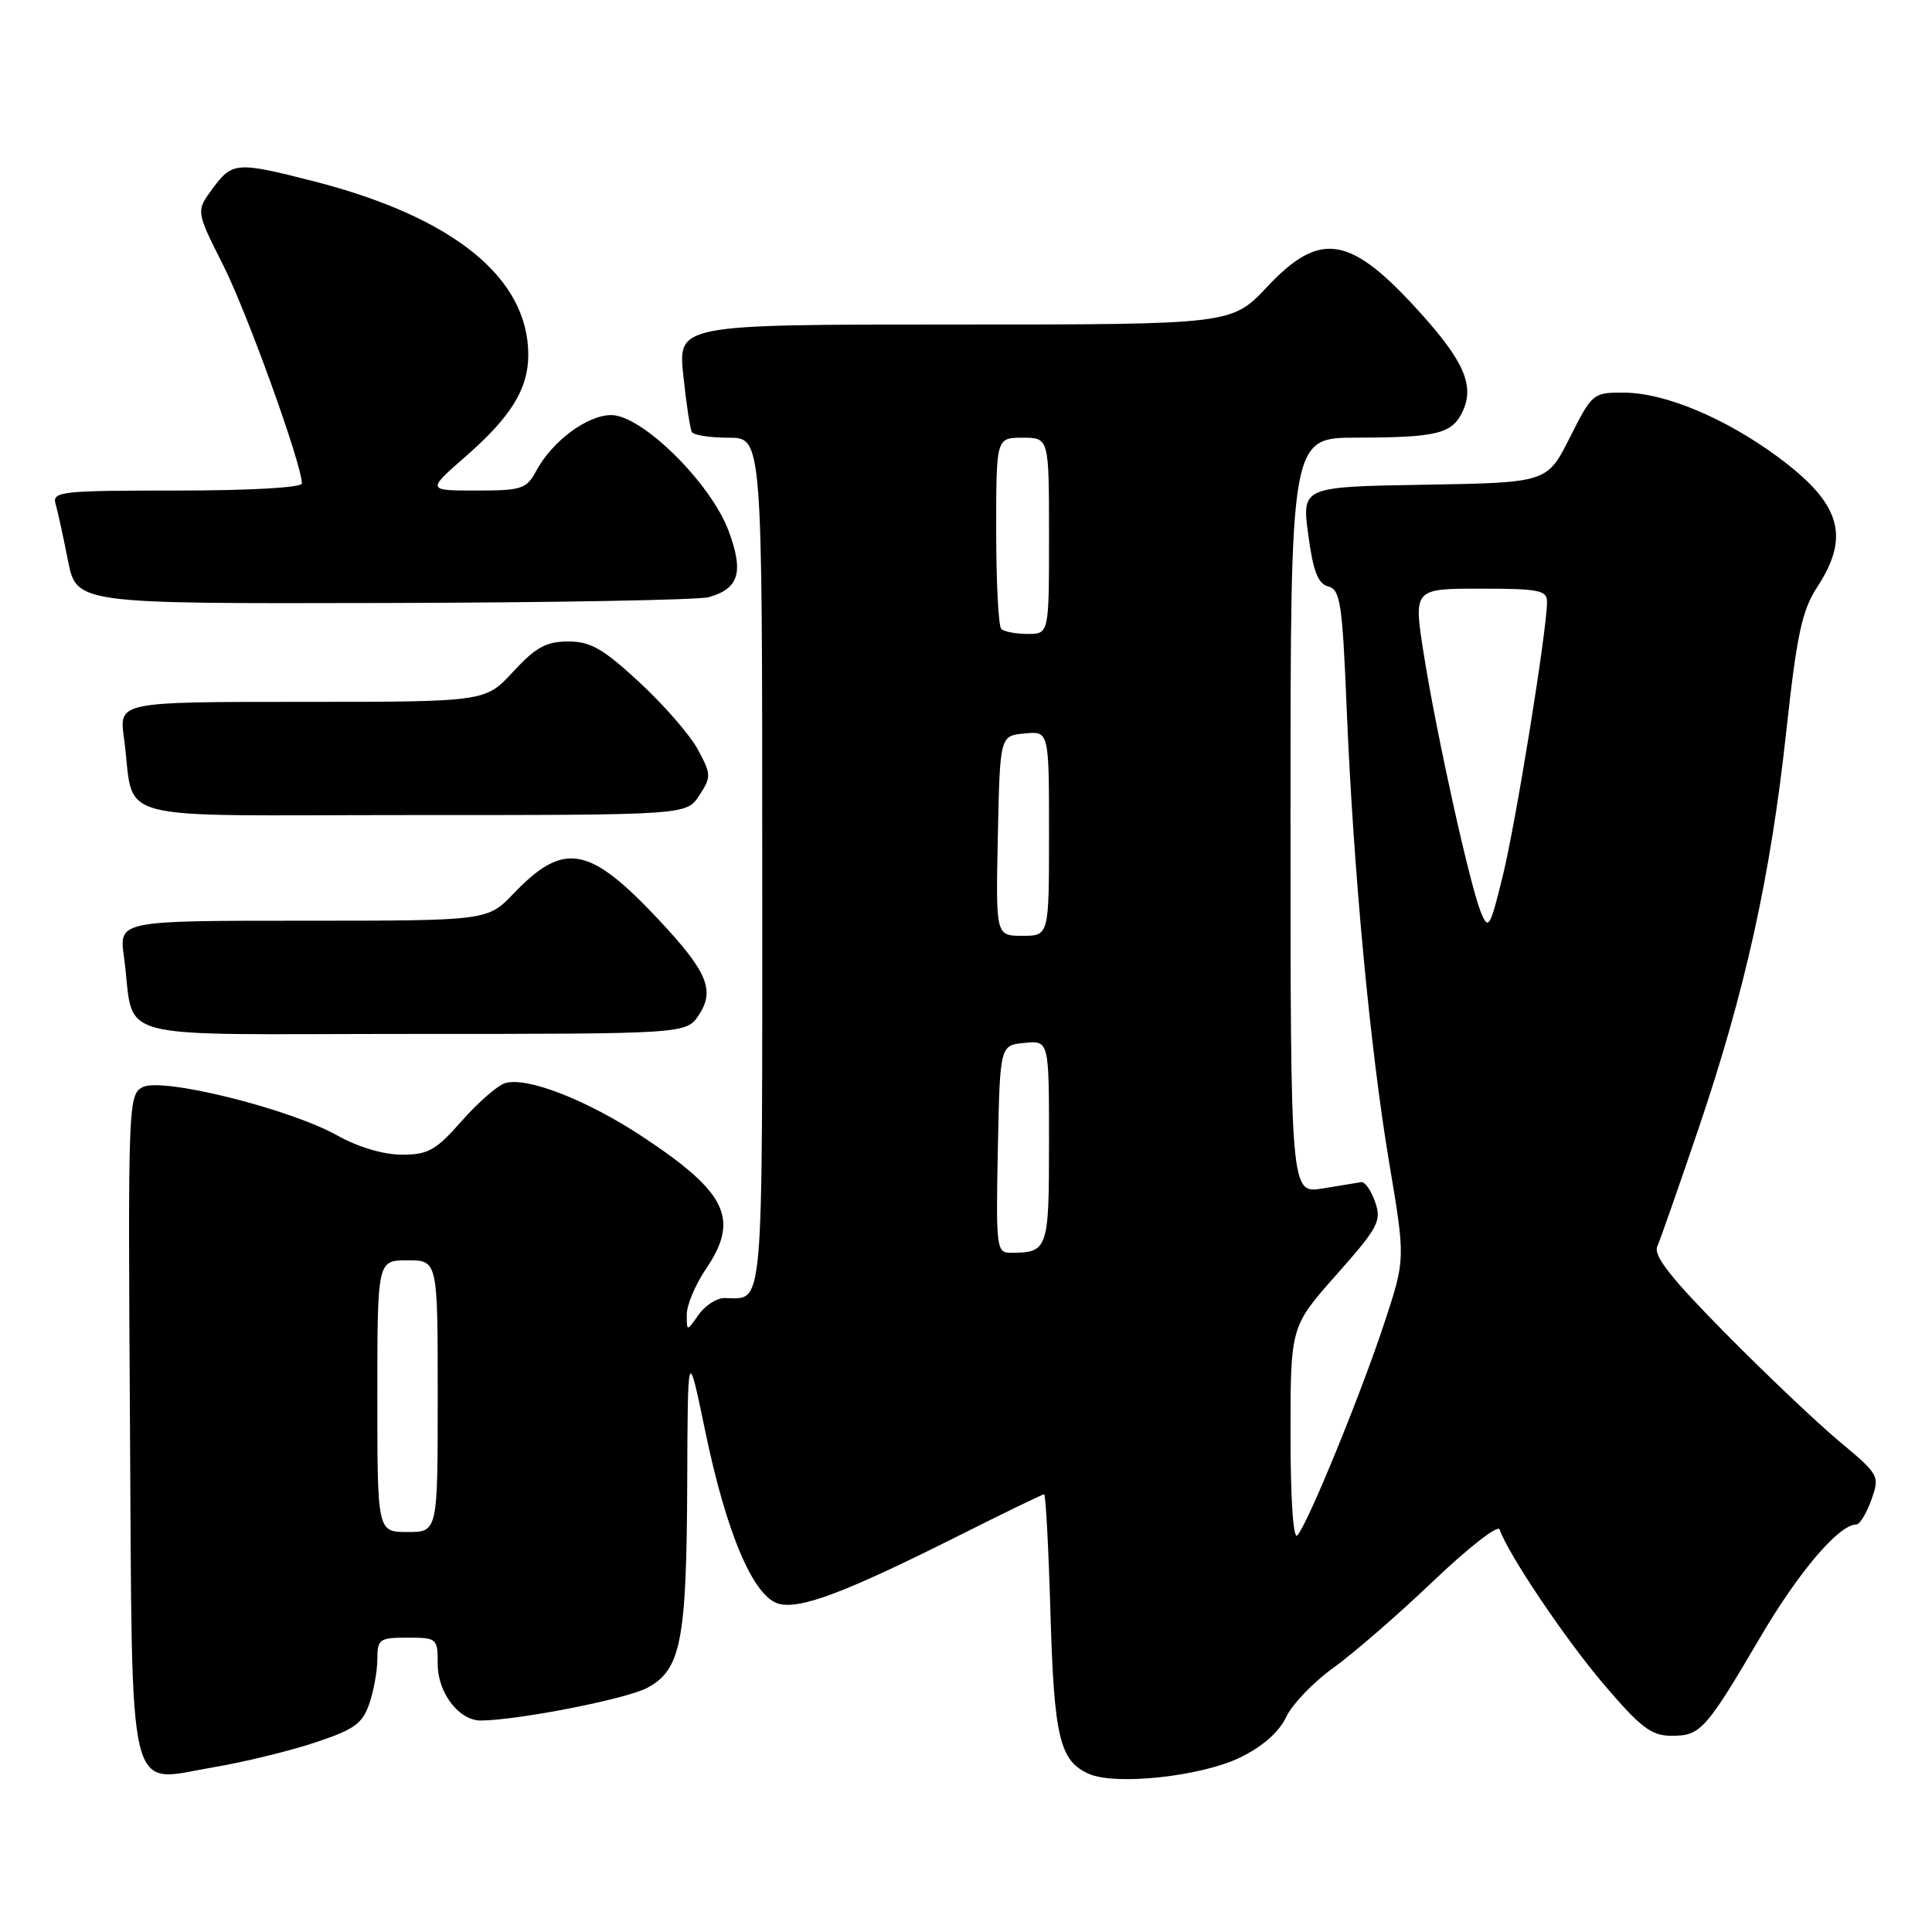 <?xml version="1.0" encoding="UTF-8" standalone="no"?>
<!DOCTYPE svg PUBLIC "-//W3C//DTD SVG 1.1//EN" "http://www.w3.org/Graphics/SVG/1.1/DTD/svg11.dtd" >
<svg xmlns="http://www.w3.org/2000/svg" xmlns:xlink="http://www.w3.org/1999/xlink" version="1.1" viewBox="0 0 256 256">
 <g >
 <path fill="currentColor"
d=" M 164.30 232.89 C 167.30 231.43 169.47 229.52 170.42 227.52 C 171.23 225.81 174.06 222.87 176.70 220.98 C 179.34 219.08 185.28 213.93 189.90 209.52 C 194.52 205.11 198.48 202.02 198.70 202.65 C 199.86 205.98 207.40 217.18 212.51 223.18 C 217.44 228.96 218.81 230.00 221.51 230.00 C 225.34 230.00 226.01 229.25 233.30 216.85 C 238.38 208.21 243.68 202.00 245.98 202.00 C 246.43 202.00 247.32 200.54 247.96 198.75 C 249.09 195.56 249.01 195.41 243.81 191.07 C 240.89 188.64 234.08 182.18 228.68 176.72 C 221.37 169.32 219.05 166.37 219.60 165.15 C 220.00 164.24 222.47 157.20 225.08 149.50 C 231.25 131.31 234.60 116.15 236.68 97.00 C 238.10 84.00 238.76 80.90 240.81 77.76 C 245.23 70.99 243.89 66.66 235.49 60.48 C 228.53 55.37 220.63 52.07 215.26 52.03 C 211.08 52.00 210.99 52.08 208.01 57.98 C 205.00 63.95 205.00 63.95 188.75 64.23 C 172.50 64.50 172.50 64.50 173.35 70.87 C 174.00 75.71 174.64 77.35 176.00 77.71 C 177.60 78.13 177.87 79.93 178.44 93.84 C 179.33 115.37 181.55 139.06 184.09 154.16 C 186.22 166.83 186.22 166.83 183.48 175.16 C 180.37 184.64 173.25 202.02 171.90 203.45 C 171.36 204.02 171.00 198.61 171.00 190.08 C 171.00 175.77 171.00 175.77 177.09 168.90 C 182.65 162.62 183.09 161.79 182.21 159.27 C 181.68 157.74 180.86 156.56 180.37 156.64 C 179.89 156.72 177.59 157.10 175.25 157.48 C 171.00 158.18 171.00 158.18 171.00 108.09 C 171.00 58.00 171.00 58.00 179.75 57.99 C 190.52 57.97 192.46 57.48 193.85 54.42 C 195.36 51.11 193.98 47.88 188.35 41.62 C 178.97 31.16 174.99 30.46 167.91 38.00 C 163.21 43.00 163.21 43.00 126.53 43.00 C 89.84 43.00 89.84 43.00 90.54 49.75 C 90.93 53.46 91.44 56.84 91.68 57.25 C 91.92 57.66 94.12 58.00 96.56 58.00 C 101.00 58.00 101.00 58.00 101.00 114.39 C 101.00 175.35 101.29 172.00 95.97 172.00 C 94.95 172.00 93.41 173.00 92.56 174.22 C 91.00 176.45 91.00 176.45 91.00 174.17 C 91.00 172.92 92.13 170.24 93.50 168.21 C 98.03 161.55 96.37 158.05 85.22 150.67 C 77.81 145.76 69.76 142.62 66.91 143.53 C 65.90 143.85 63.31 146.11 61.16 148.56 C 57.76 152.42 56.73 153.00 53.25 153.00 C 50.83 153.00 47.46 152.00 44.72 150.47 C 38.32 146.89 21.42 142.70 18.88 144.06 C 17.00 145.07 16.95 146.39 17.22 188.52 C 17.55 239.71 16.69 236.14 28.24 234.18 C 32.23 233.51 38.28 232.04 41.67 230.92 C 46.89 229.20 48.01 228.41 48.92 225.80 C 49.51 224.09 50.00 221.42 50.00 219.85 C 50.00 217.19 50.27 217.00 54.00 217.00 C 57.90 217.00 58.00 217.08 58.00 220.50 C 58.00 224.33 60.83 228.01 63.75 227.98 C 68.75 227.92 82.91 225.14 85.70 223.68 C 90.23 221.30 90.98 217.53 91.06 196.50 C 91.13 178.50 91.13 178.50 93.45 189.65 C 96.28 203.29 99.87 211.68 103.24 212.52 C 106.11 213.25 112.09 210.98 126.93 203.54 C 133.00 200.49 138.14 198.00 138.35 198.00 C 138.56 198.00 138.94 205.09 139.19 213.75 C 139.67 230.25 140.42 233.37 144.32 235.06 C 147.90 236.61 159.16 235.38 164.30 232.89 Z  M 92.62 134.46 C 94.75 131.21 93.71 128.74 87.36 121.95 C 78.09 112.04 74.74 111.42 68.05 118.40 C 64.61 122.00 64.61 122.00 40.19 122.00 C 15.77 122.00 15.77 122.00 16.42 126.75 C 18.00 138.23 13.42 137.00 54.56 137.00 C 90.95 137.00 90.95 137.00 92.62 134.46 Z  M 92.65 105.41 C 94.26 102.95 94.25 102.63 92.48 99.33 C 91.45 97.41 87.97 93.41 84.74 90.42 C 79.91 85.95 78.26 85.00 75.29 85.00 C 72.38 85.00 70.99 85.76 68.00 89.00 C 64.31 93.00 64.31 93.00 40.04 93.00 C 15.77 93.00 15.77 93.00 16.42 97.75 C 18.00 109.23 13.42 108.00 54.56 108.00 C 90.95 108.00 90.95 108.00 92.65 105.41 Z  M 93.91 79.13 C 97.92 78.00 98.58 75.82 96.55 70.36 C 94.18 63.99 85.07 55.00 80.99 55.00 C 77.81 55.00 73.16 58.47 71.05 62.40 C 69.77 64.79 69.14 65.00 63.10 65.00 C 56.53 65.00 56.53 65.00 61.79 60.40 C 67.73 55.20 70.00 51.51 70.00 47.02 C 70.00 36.79 60.04 28.74 41.50 24.00 C 31.36 21.41 30.78 21.45 28.17 24.99 C 25.96 27.97 25.96 27.97 29.58 35.15 C 32.77 41.49 40.00 61.54 40.00 64.06 C 40.00 64.61 33.14 65.00 23.43 65.00 C 8.13 65.00 6.90 65.13 7.36 66.75 C 7.64 67.71 8.38 71.09 9.00 74.25 C 10.14 80.00 10.14 80.00 50.82 79.90 C 73.19 79.85 92.58 79.50 93.91 79.13 Z  M 50.00 185.00 C 50.00 167.00 50.00 167.00 54.00 167.00 C 58.00 167.00 58.00 167.00 58.00 185.00 C 58.00 203.00 58.00 203.00 54.00 203.00 C 50.00 203.00 50.00 203.00 50.00 185.00 Z  M 132.22 152.25 C 132.50 138.50 132.50 138.50 135.75 138.19 C 139.00 137.87 139.00 137.87 139.00 151.33 C 139.00 165.63 138.87 166.00 133.89 166.00 C 132.04 166.00 131.96 165.30 132.22 152.25 Z  M 132.22 110.75 C 132.50 97.50 132.50 97.50 135.75 97.19 C 139.00 96.87 139.00 96.87 139.00 110.44 C 139.00 124.00 139.00 124.00 135.47 124.00 C 131.94 124.00 131.94 124.00 132.22 110.75 Z  M 196.24 120.91 C 194.79 117.40 190.38 97.50 188.67 86.75 C 187.28 78.00 187.28 78.00 196.14 78.00 C 203.91 78.00 205.00 78.21 204.99 79.75 C 204.98 83.51 200.88 108.90 199.14 116.00 C 197.44 122.93 197.22 123.30 196.24 120.91 Z  M 132.67 83.33 C 132.30 82.97 132.00 77.12 132.00 70.33 C 132.00 58.00 132.00 58.00 135.50 58.00 C 139.00 58.00 139.00 58.00 139.00 71.00 C 139.00 84.00 139.00 84.00 136.17 84.00 C 134.61 84.00 133.03 83.70 132.67 83.33 Z "/>
</g>
</svg>
